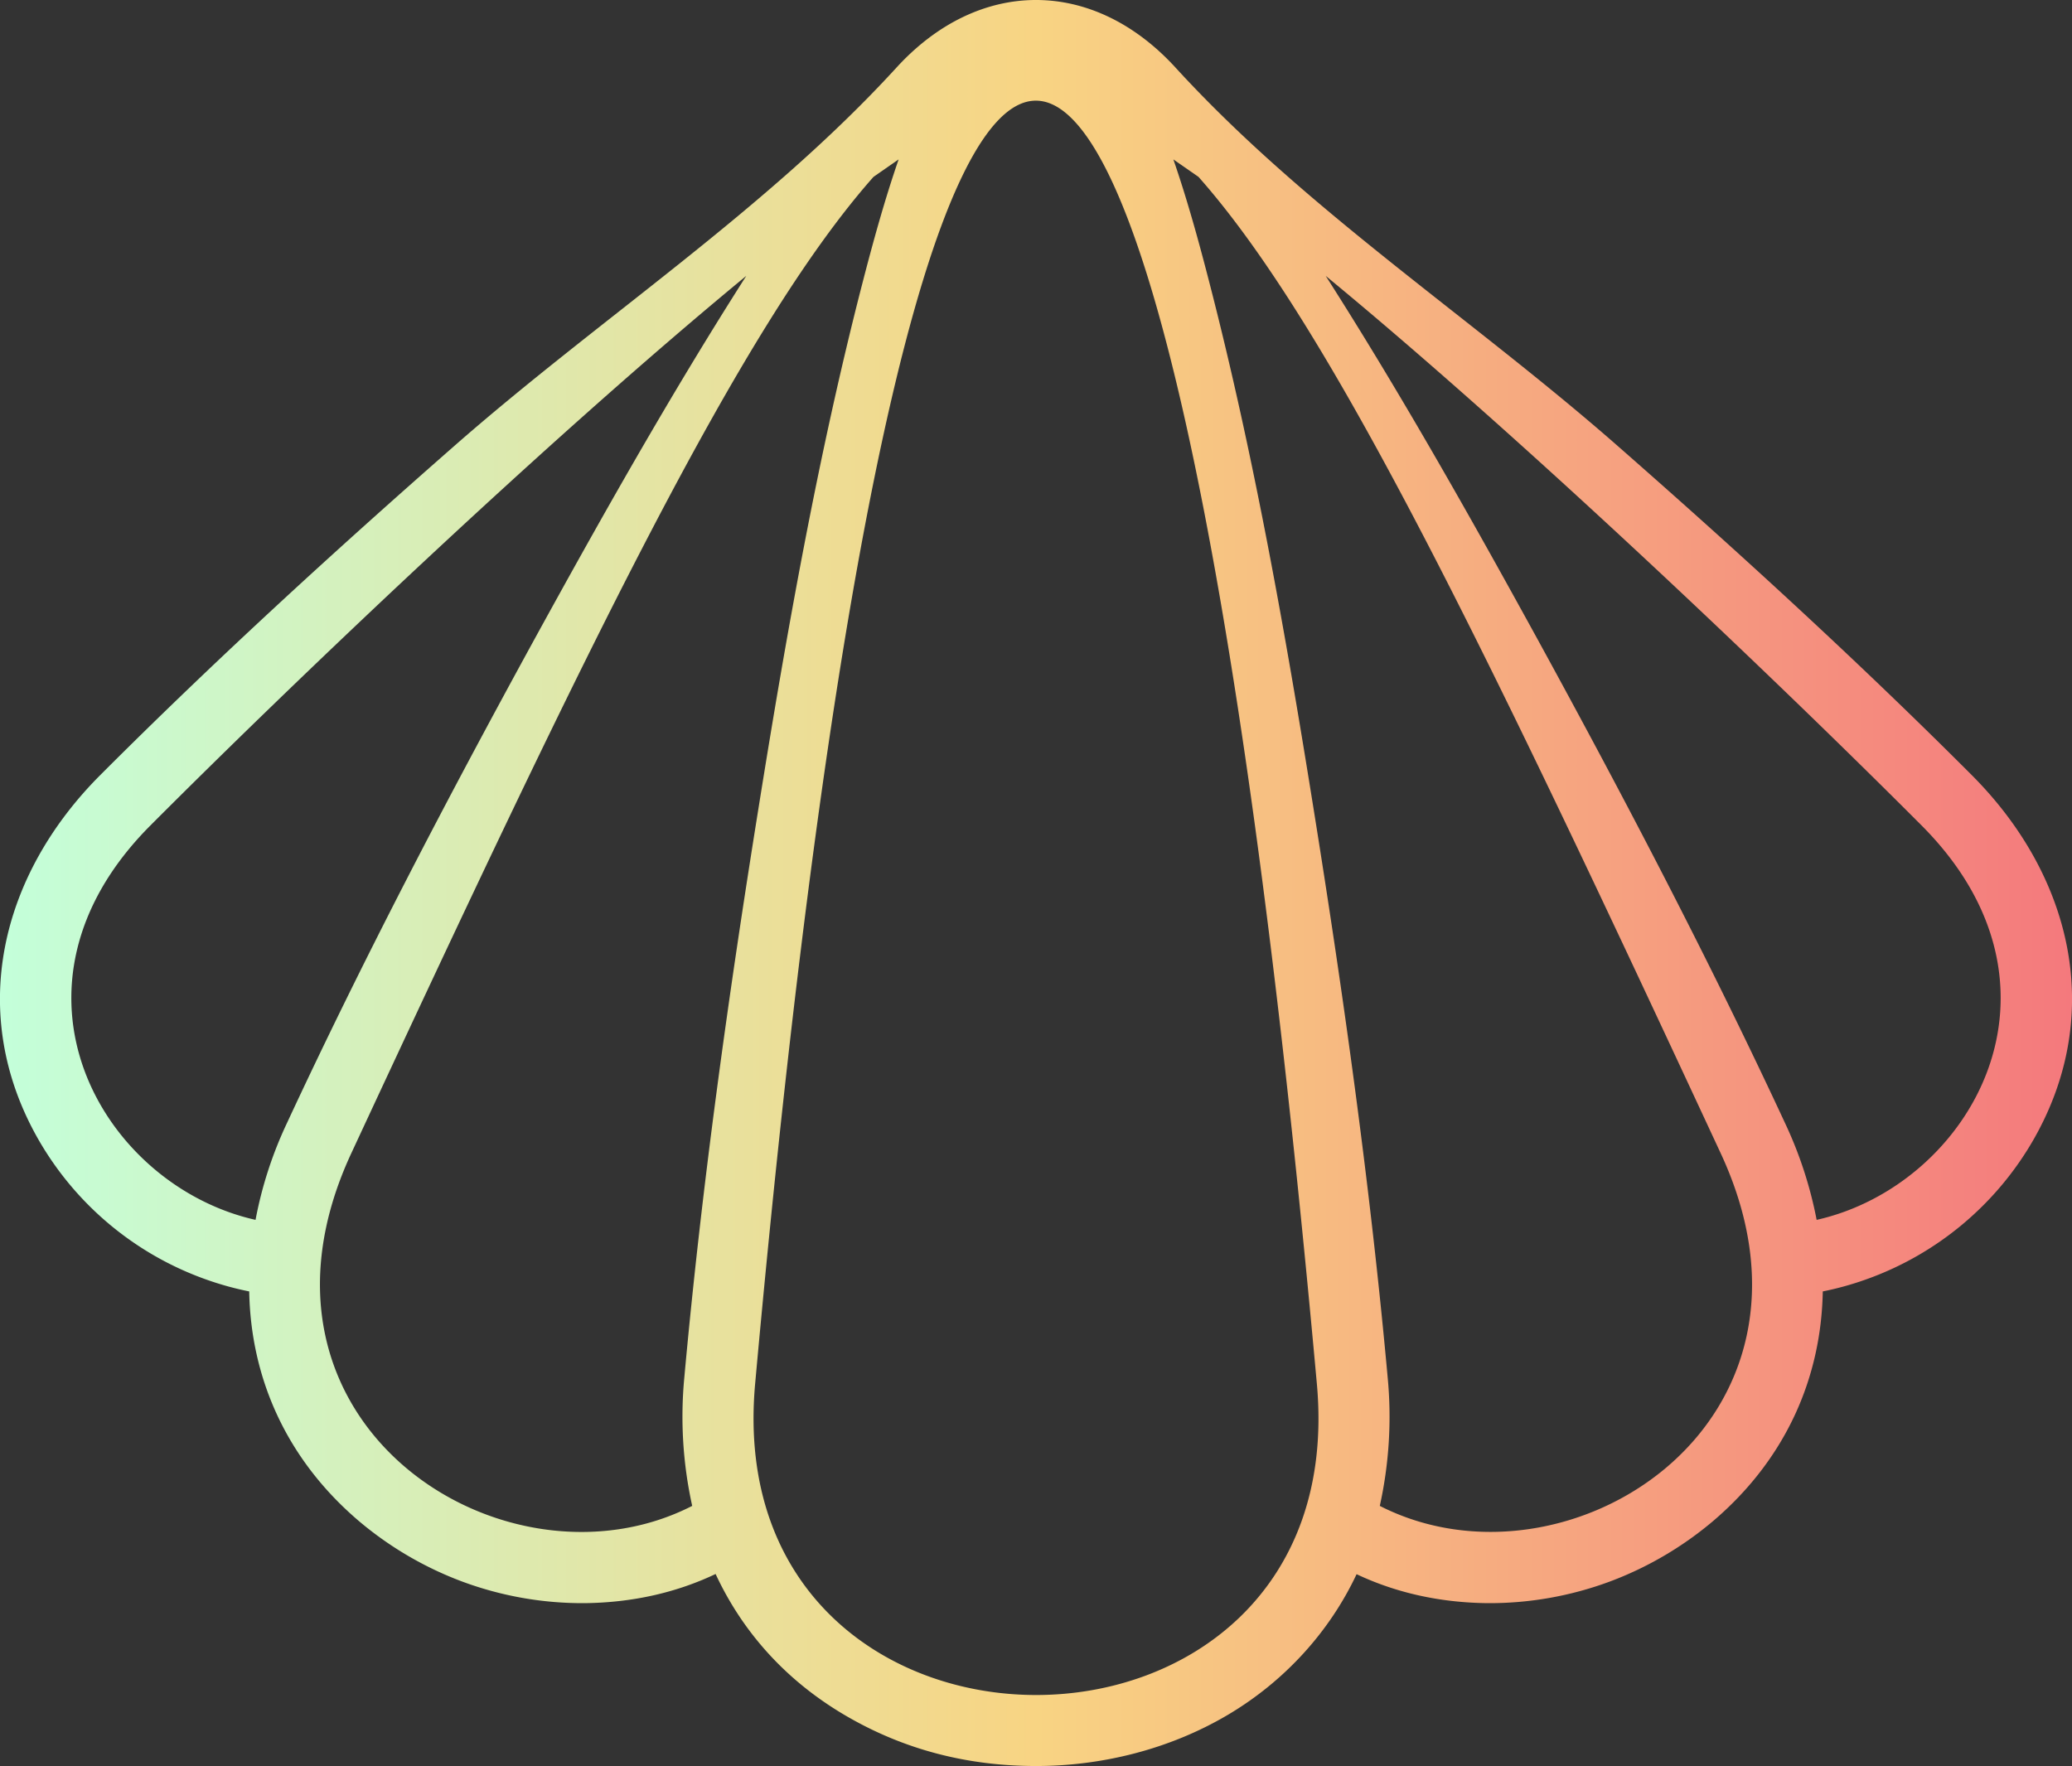 <svg xmlns="http://www.w3.org/2000/svg" xmlns:xlink="http://www.w3.org/1999/xlink" width="1080" height="920.6" viewBox="0 0 1080 920.6">
  <rect x="0" y="0" width="1080" height="920.6" fill="#333333" stroke="none"/>
  <defs>
    <linearGradient id="Безымянный_градиент_608" data-name="Безымянный градиент 608" y1="460.31" x2="1080" y2="460.31" gradientUnits="userSpaceOnUse">
      <stop offset="0" stop-color="#c3ffda"/>
      <stop offset="0.5" stop-color="#f8d483"/>
      <stop offset="1" stop-color="#f4797d"/>
    </linearGradient>
  </defs>
  <title>Summer05_53772785</title>
  <g id="Слой_2" data-name="Слой 2">
    <g id="Summer05_53772785">
      <path id="Summer05_53772785-2" data-name="Summer05_53772785" d="M950.1,673.2a159.6,159.6,0,0,0,22.4-6.2,164,164,0,0,0,87.6-73.2c37.4-65.7,19.6-137.7-32.3-189.7-58.9-59-121.3-116.1-184-171.1-76-66.8-163.1-123.4-231.2-197.9-42.9-46.8-102.3-46.8-145.2,0C399.3,109.6,312.2,166.2,236.2,233c-62.7,55-125.1,112.1-184,171.1-51.9,52-69.7,124-32.3,189.7A164,164,0,0,0,107.5,667a159.6,159.6,0,0,0,22.4,6.2c.8,44.7,19,87.3,57.4,119.9a182.1,182.1,0,0,0,53.5,31.3,180.1,180.1,0,0,0,64.1,11.3c25.1-.3,47.9-5.6,68.1-15.2,13.8,29.7,36.1,55.2,67.4,73.6s64.5,26.4,99.1,26.5,70-8.7,100.2-26.5,53.5-43.9,67.4-73.5c20.1,9.5,42.9,14.8,68,15.1a180.1,180.1,0,0,0,64.1-11.3,182.1,182.1,0,0,0,53.5-31.3c38.4-32.6,56.6-75.2,57.4-119.9ZM133.2,635.9C53,617.9-6.1,515,78.4,430.3,152,356.5,284.5,229.9,389,143.8c-39.4,61.7-75.9,126.5-110.9,190.3-45,82.2-89.1,166.5-128.6,251.5a207.9,207.9,0,0,0-16.3,50.3ZM455.3,92.2l13.1-9.1c-7.4,21.4-13.5,43.7-19,65-22.9,88.8-39.4,181.7-53.9,272.3-15.8,98.3-29.8,198.5-38.8,297.6a215.5,215.5,0,0,0,4.1,67c-97.3,49.8-243.1-43-177.7-183.8,121.4-261.1,202.8-430.7,272.2-509Zm156.3-9.1,13.1,9.1c69.4,78.3,150.8,247.9,272.2,509C962.3,742,816.6,834.7,719.2,785a215.5,215.5,0,0,0,4.1-67c-9-99.1-23-199.2-38.8-297.5-14.5-90.6-31-183.5-53.9-272.3-5.5-21.4-11.6-43.7-19-65.1ZM691,143.8c104.5,86.1,237,212.7,310.6,286.5,84.5,84.7,25.4,187.6-54.7,205.6a212.7,212.7,0,0,0-16.4-50.3c-39.5-85-83.6-169.3-128.6-251.5-35-63.8-71.5-128.6-110.9-190.3Zm-4.6,577.6c19.6,216.3-312.3,216.2-292.8,0C474.4-171.3,605.6-169.7,686.4,721.4Z" fill-rule="evenodd" fill="url(#Безымянный_градиент_608)"/>
    </g>
  </g>
</svg>
